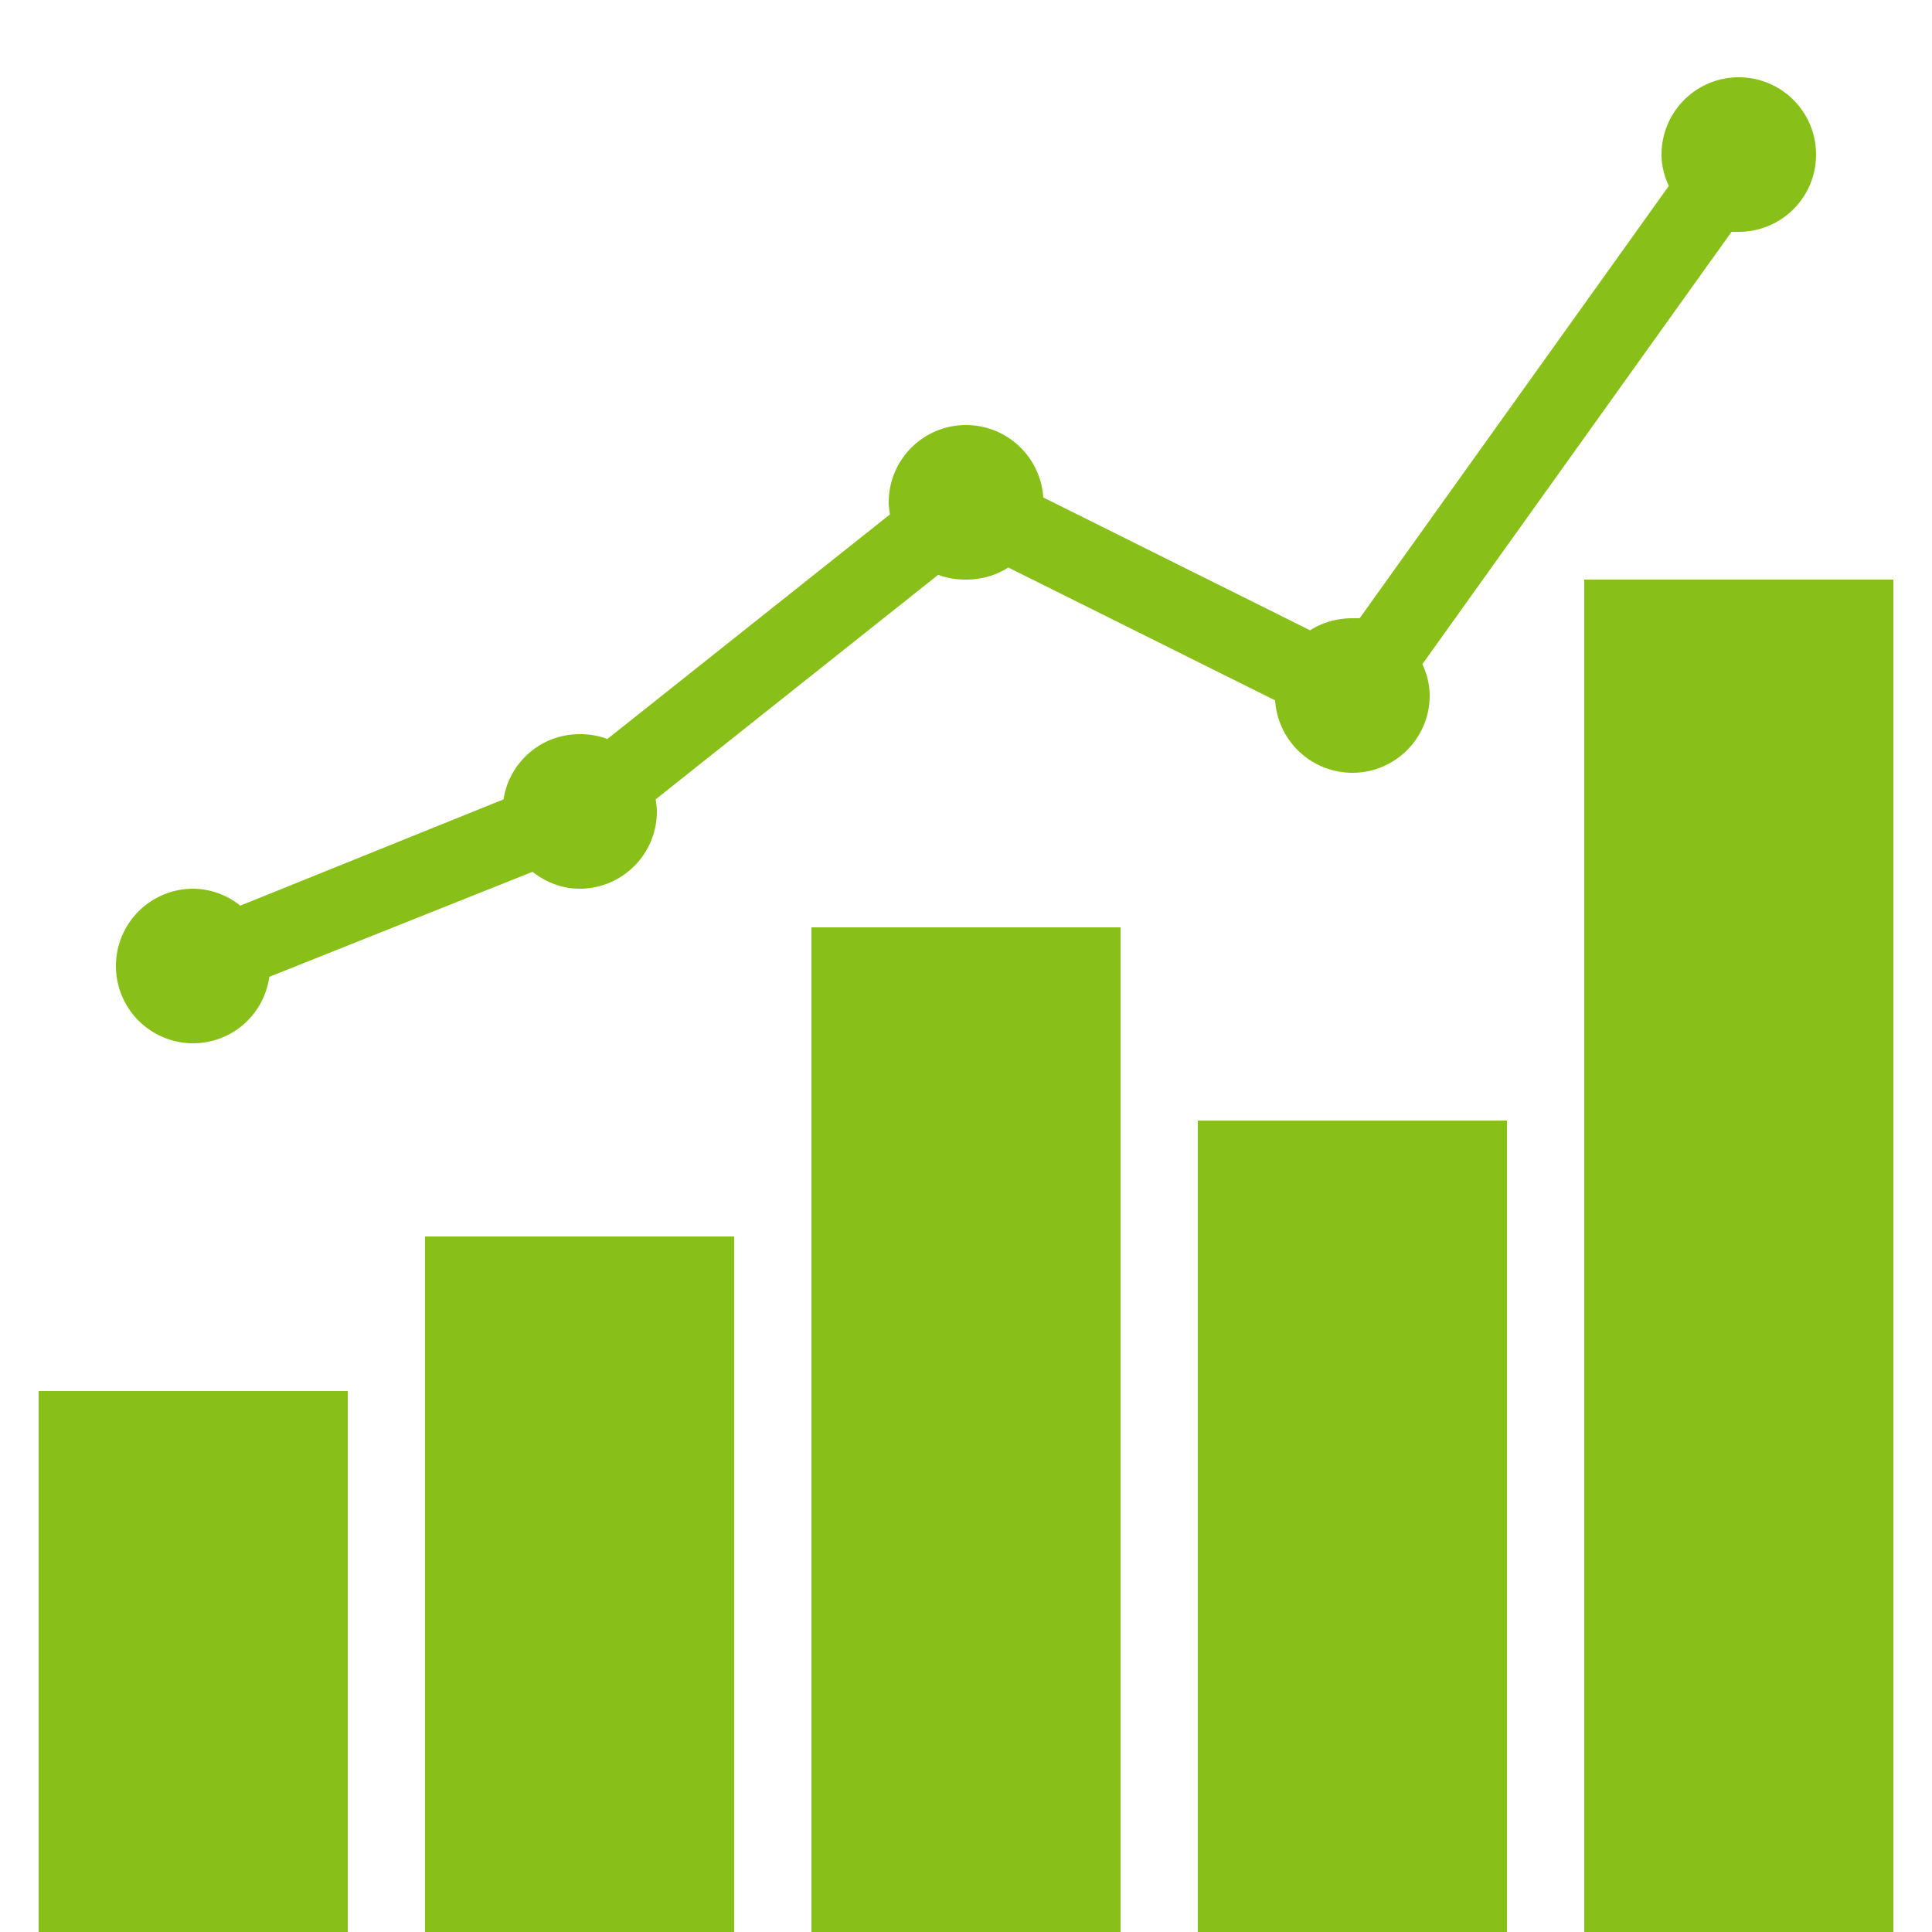 <svg xmlns="http://www.w3.org/2000/svg" viewBox="0 0 256 256" width="50" height="50"><path d="M45 2c-1.105 0-2 .895-2 2 0 .293.074.563.188.813l-8 11.187c-.063-.004-.126 0-.188 0-.398 0-.781.11-1.094.313L27 12.874A2.005 2.005 0 0 0 25 11c-1.105 0-2 .895-2 2 0 .105.016.21.031.313l-7.312 5.812A1.987 1.987 0 0 0 15 19c-1 0-1.82.73-1.969 1.688l-6.812 2.75A1.975 1.975 0 0 0 5 23a1.999 1.999 0 1 0 0 4 1.989 1.989 0 0 0 1.969-1.719l6.812-2.718c.34.265.758.437 1.219.437 1.105 0 2-.895 2-2 0-.105-.016-.21-.031-.313l7.312-5.812c.223.086.465.125.719.125.398 0 .781-.11 1.094-.313L33 18.125A2.005 2.005 0 0 0 35 20c1.105 0 2-.895 2-2 0-.293-.074-.563-.188-.813l8-11.187c.063.004.126 0 .188 0a1.999 1.999 0 1 0 0-4zm-4 13v35h8V15zm-20 9v26h8V24zm10 5v21h8V29zm-20 3v18h8V32zM1 36v14h8V36z" transform="scale(5.12)" fill="#89bf19" stroke-miterlimit="10" font-family="none" font-weight="none" font-size="none" text-anchor="none" style="mix-blend-mode:normal"/></svg>